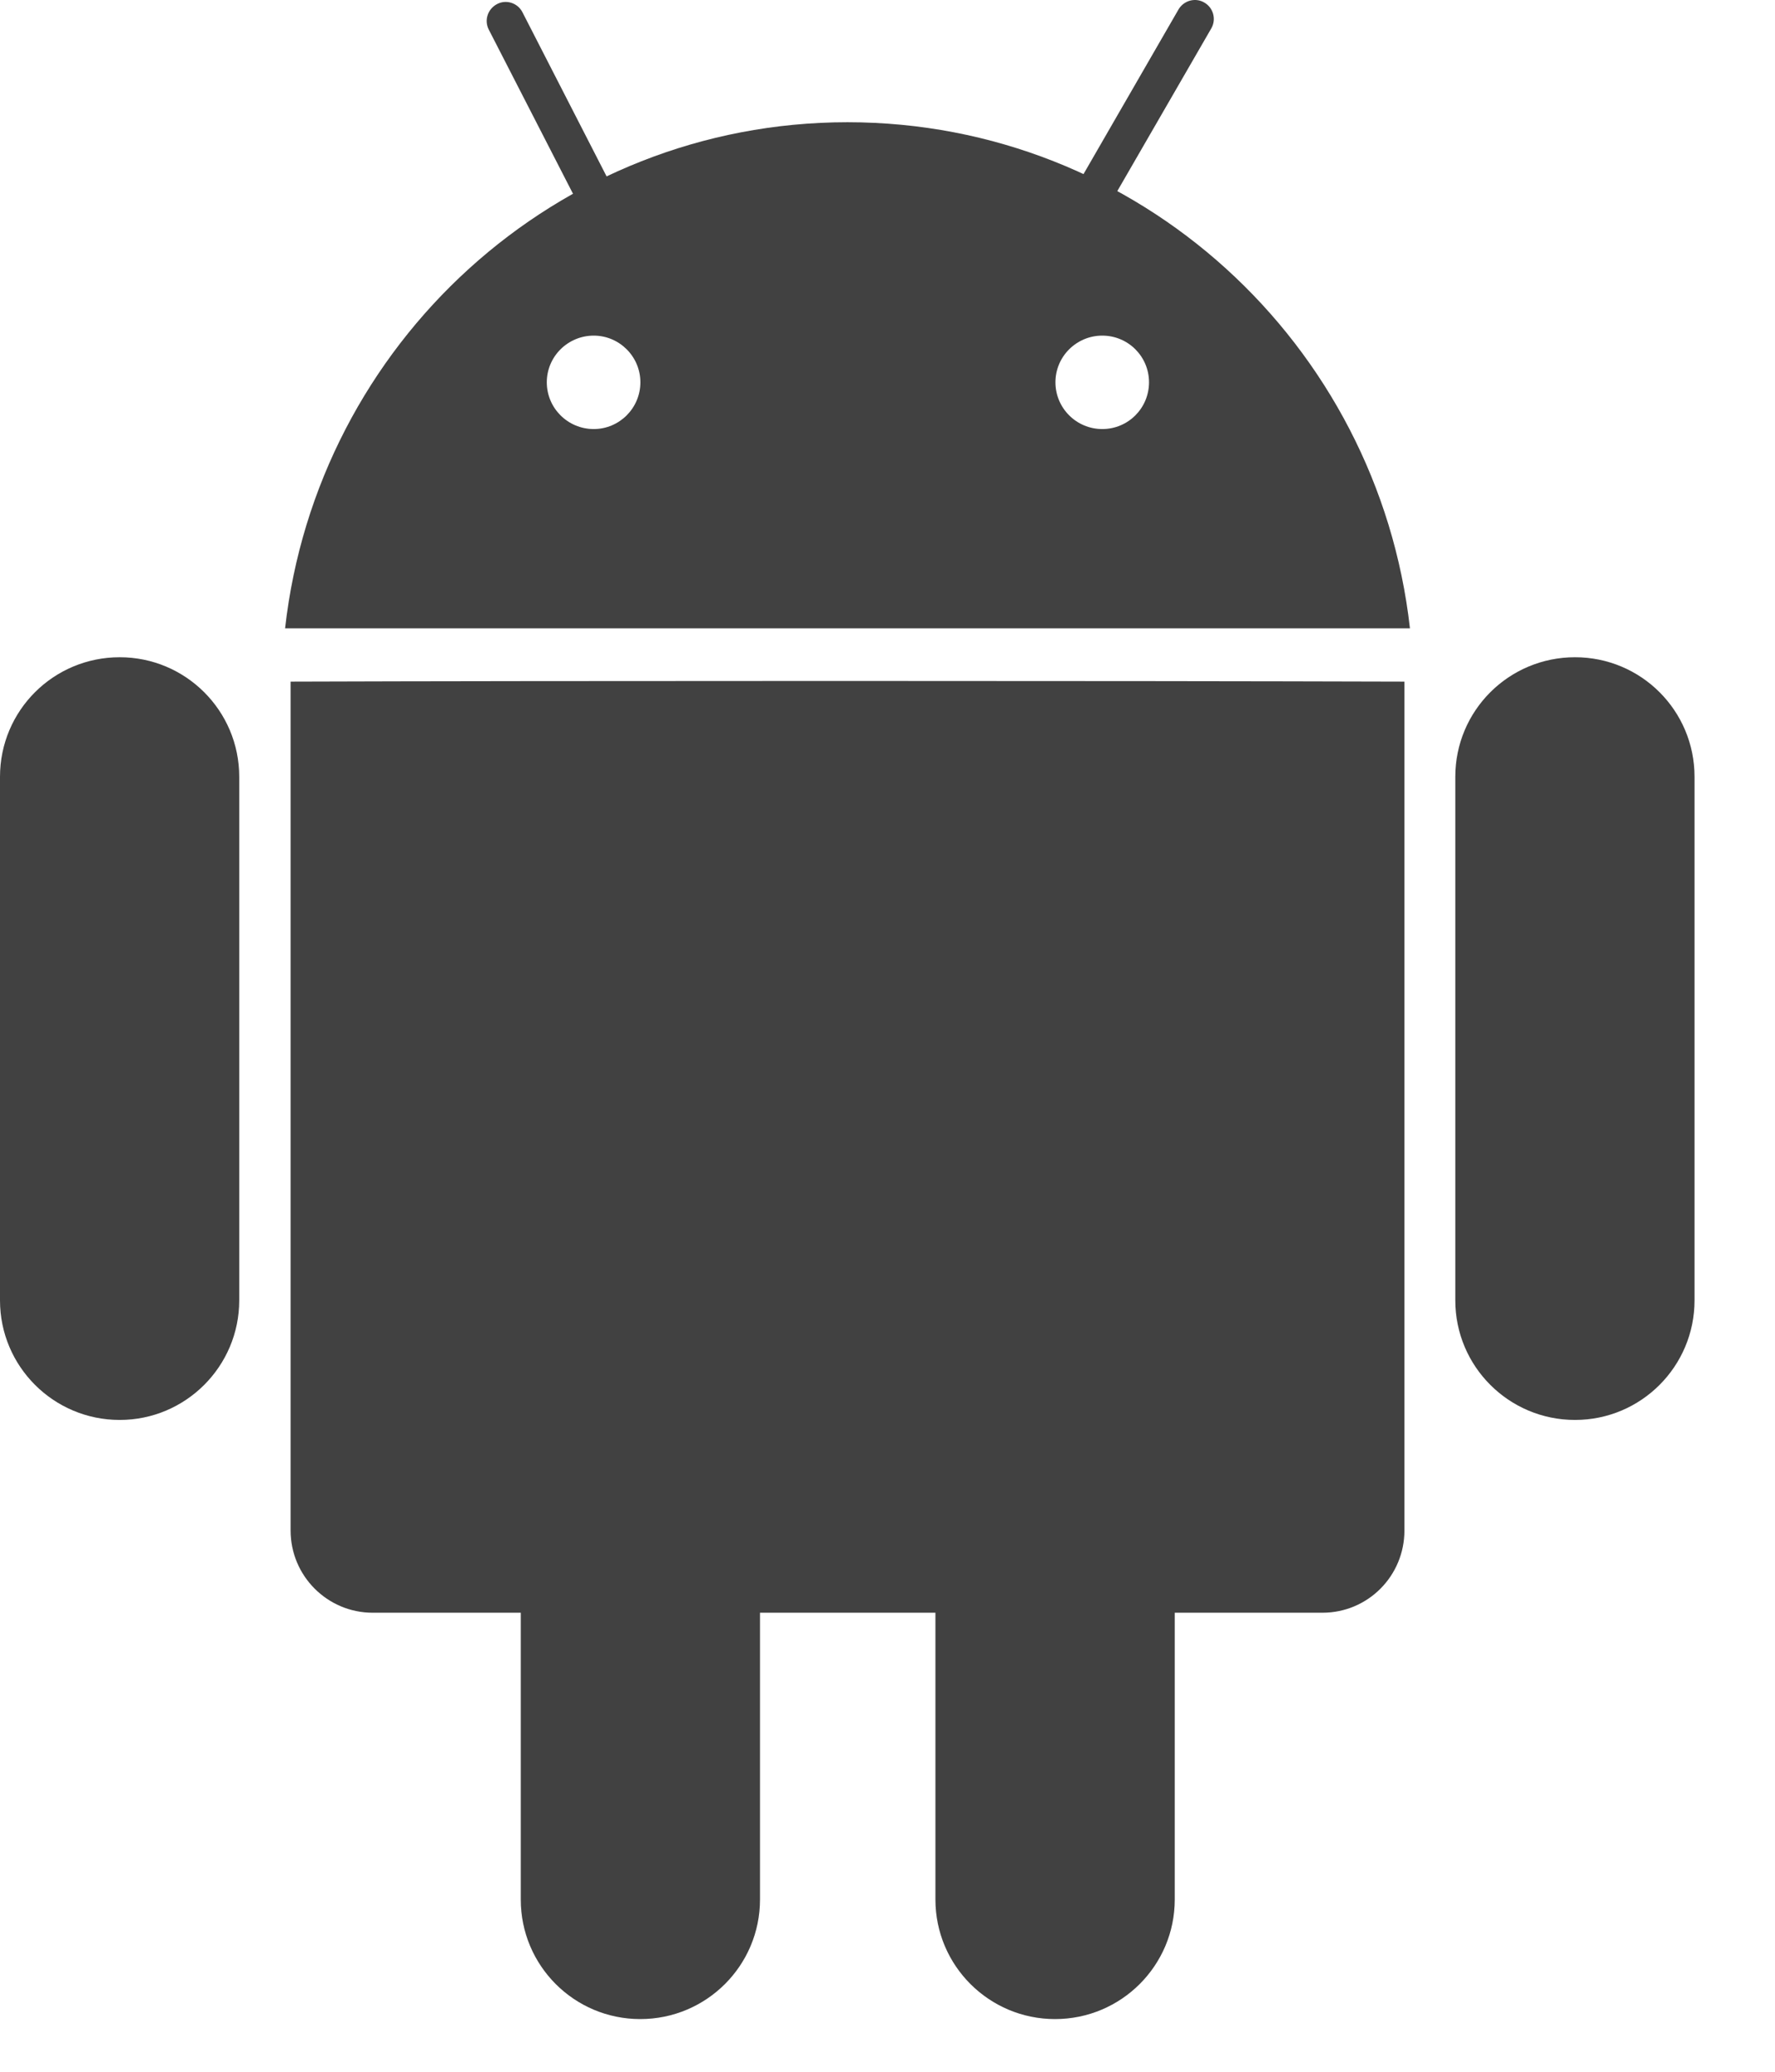 <svg width="18" height="21" viewBox="0 0 18 21" fill="none" xmlns="http://www.w3.org/2000/svg">
<path d="M14.242 15.514C14.242 15.974 13.872 16.347 13.411 16.347H3.779C3.32 16.347 2.947 15.974 2.947 15.514V6.909C5.472 6.9 11.362 6.9 14.242 6.909V15.514V15.514Z" fill="#414141"/>
<path d="M6.515 2.497C6.562 2.59 6.526 2.707 6.432 2.755C6.338 2.803 6.221 2.765 6.174 2.672L4.956 0.299C4.908 0.204 4.947 0.09 5.041 0.041C5.134 -0.008 5.25 0.03 5.298 0.124L6.515 2.497L6.515 2.497Z" fill="#414141"/>
<path d="M10.949 2.597C10.897 2.689 10.78 2.72 10.687 2.666C10.596 2.614 10.564 2.497 10.618 2.405L11.951 0.096C12.004 0.005 12.122 -0.028 12.213 0.026C12.305 0.079 12.336 0.196 12.284 0.287L10.949 2.597L10.949 2.597Z" fill="#414141"/>
<path d="M17.184 13.181C17.184 13.85 16.642 14.393 15.972 14.393C15.301 14.393 14.758 13.85 14.758 13.181V7.874C14.758 7.203 15.301 6.662 15.972 6.662C16.642 6.662 17.184 7.203 17.184 7.874V13.181Z" fill="#414141"/>
<path d="M2.426 13.181C2.426 13.85 1.882 14.393 1.214 14.393C0.543 14.393 0 13.85 0 13.181V7.874C0 7.203 0.542 6.662 1.214 6.662C1.882 6.662 2.426 7.203 2.426 7.874V13.181Z" fill="#414141"/>
<path d="M7.707 19.254C7.707 19.923 7.164 20.466 6.493 20.466C5.823 20.466 5.281 19.924 5.281 19.254V13.947C5.281 13.278 5.823 12.733 6.493 12.733C7.164 12.733 7.707 13.278 7.707 13.947V19.254Z" fill="#414141"/>
<path d="M11.913 19.254C11.913 19.923 11.37 20.466 10.699 20.466C10.03 20.466 9.486 19.924 9.486 19.254V13.947C9.486 13.278 10.029 12.733 10.699 12.733C11.37 12.733 11.913 13.278 11.913 13.947V19.254Z" fill="#414141"/>
<path d="M8.594 1.239C5.645 1.239 3.215 3.483 2.891 6.369H14.298C13.974 3.483 11.546 1.239 8.594 1.239V1.239ZM6.021 4.349C5.758 4.349 5.545 4.137 5.545 3.875C5.545 3.614 5.758 3.402 6.021 3.402C6.281 3.402 6.494 3.614 6.494 3.875C6.494 4.137 6.281 4.349 6.021 4.349ZM11.178 4.349C10.916 4.349 10.703 4.137 10.703 3.875C10.703 3.614 10.916 3.402 11.178 3.402C11.441 3.402 11.652 3.614 11.652 3.875C11.652 4.137 11.441 4.349 11.178 4.349Z" fill="#414141"/>
</svg>
